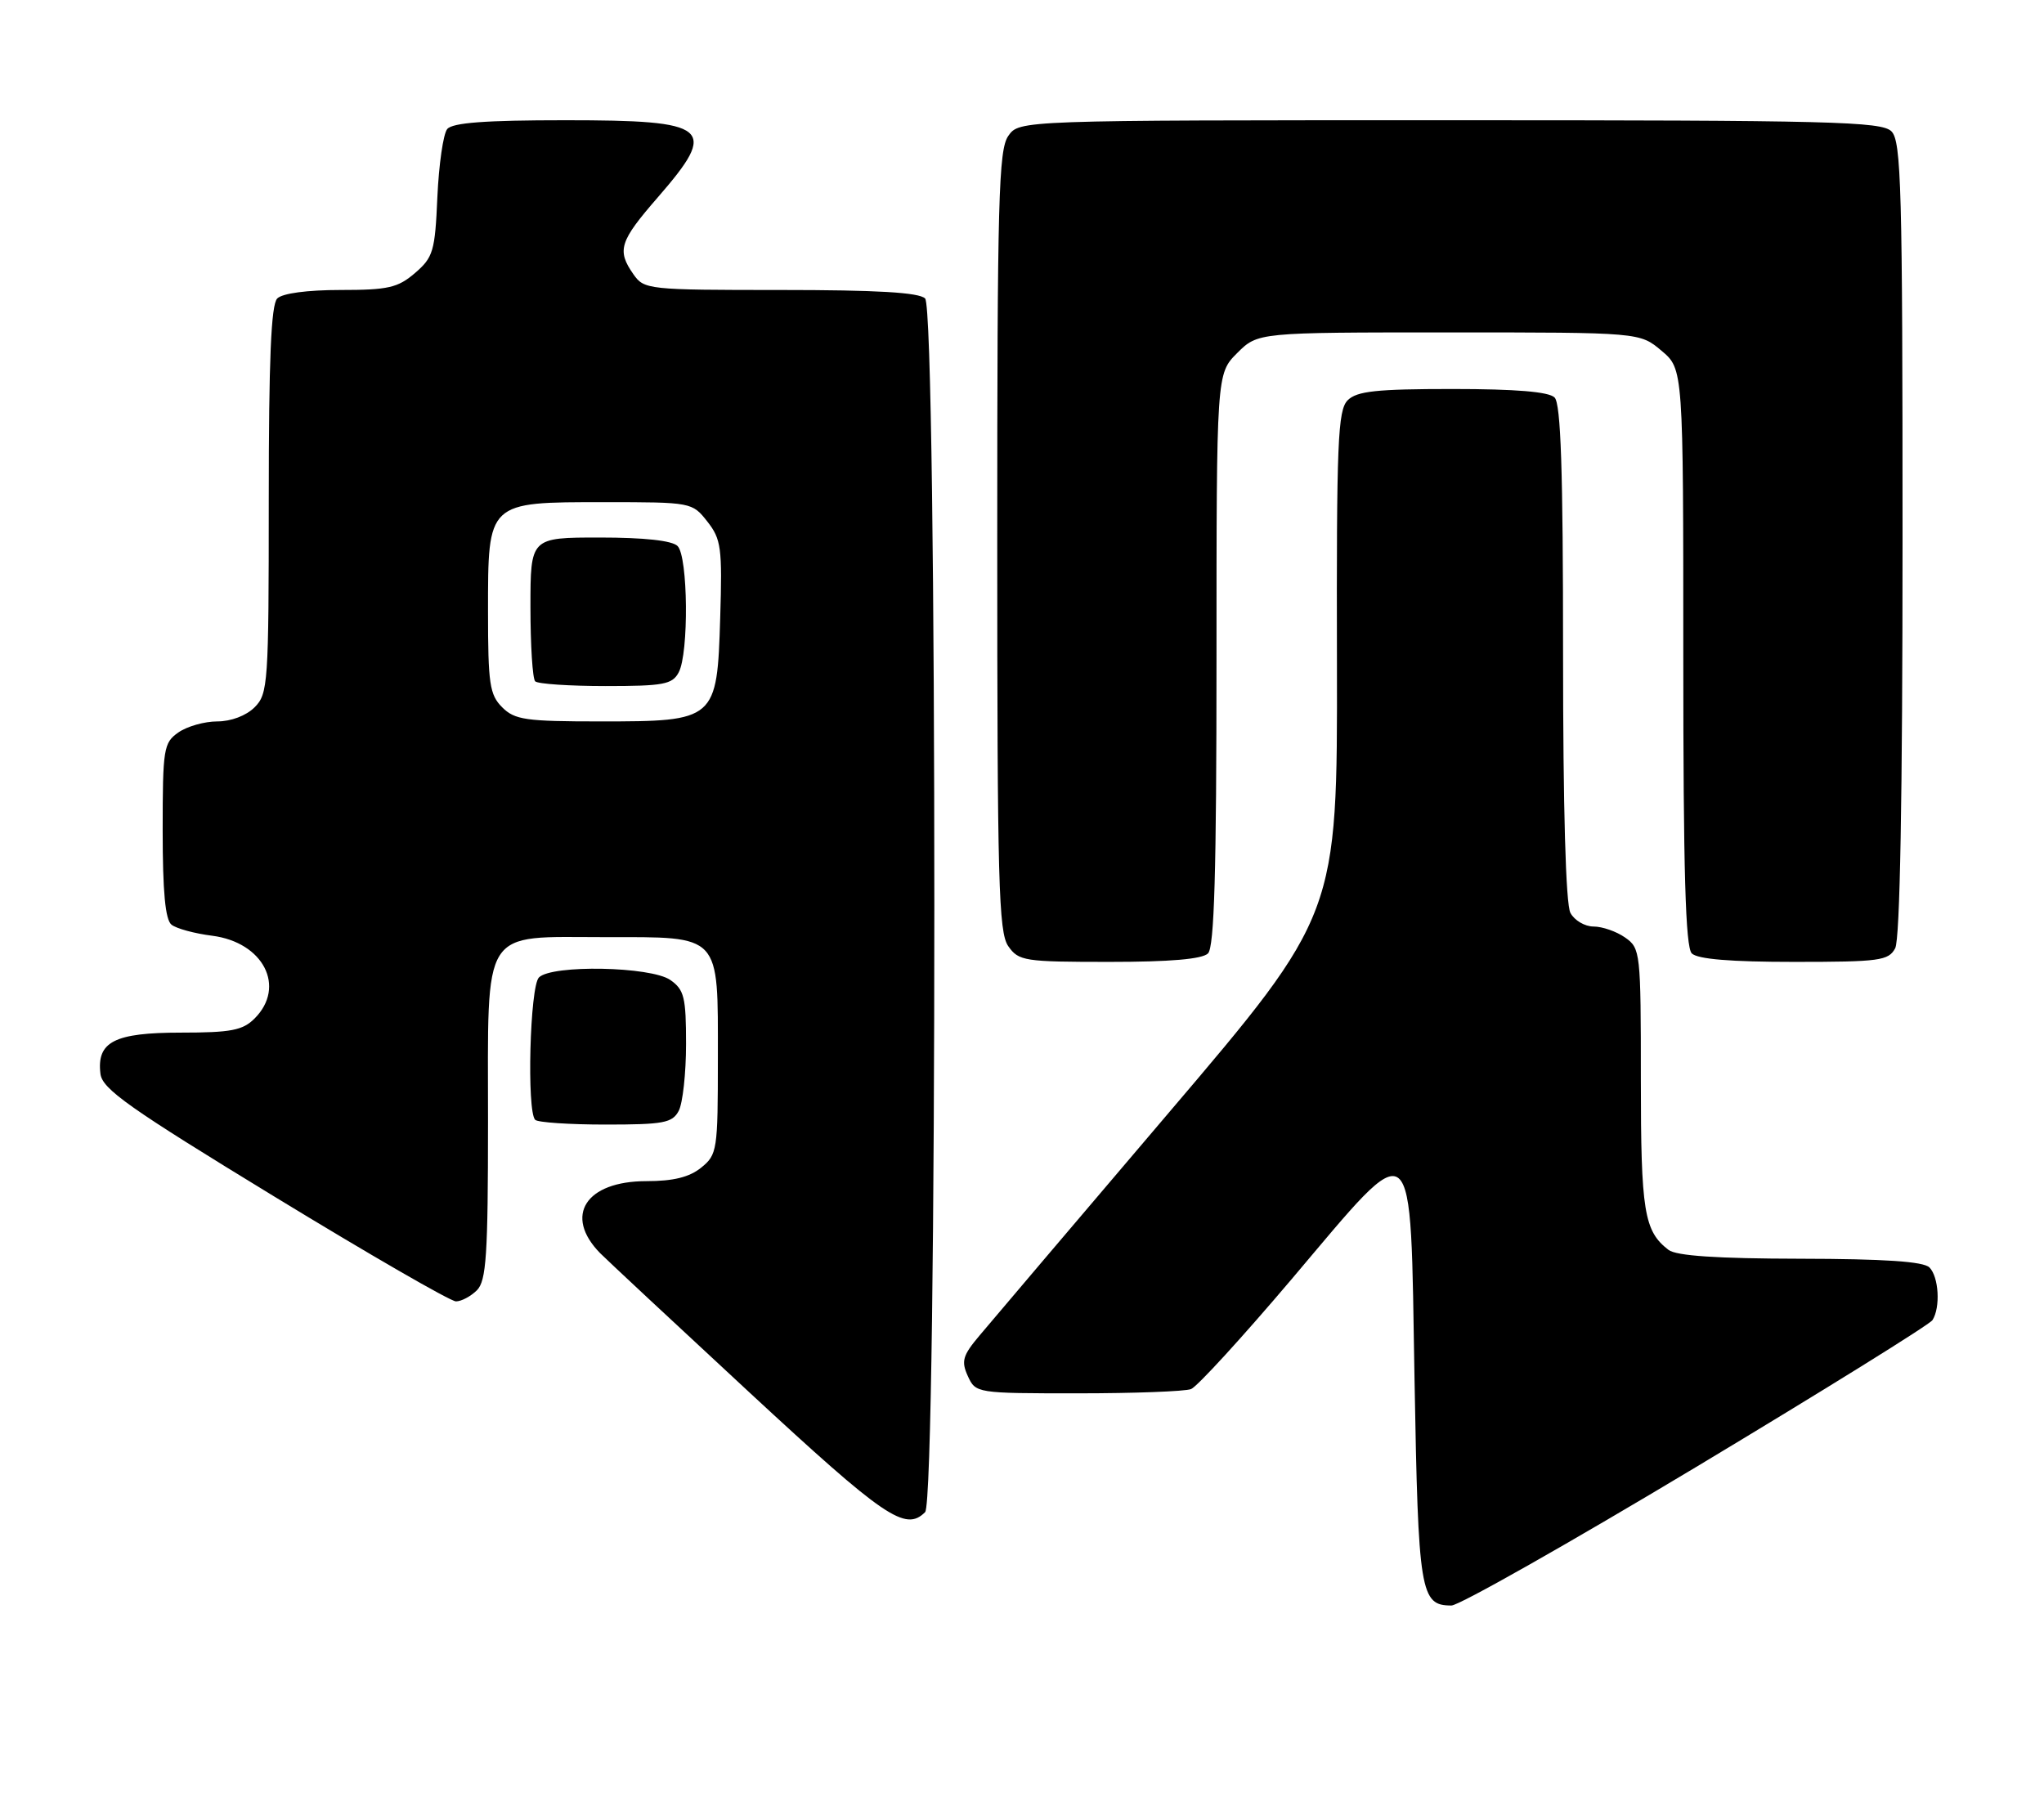 <?xml version="1.0" encoding="UTF-8" standalone="no"?>
<!DOCTYPE svg PUBLIC "-//W3C//DTD SVG 1.1//EN" "http://www.w3.org/Graphics/SVG/1.1/DTD/svg11.dtd" >
<svg xmlns="http://www.w3.org/2000/svg" xmlns:xlink="http://www.w3.org/1999/xlink" version="1.1" viewBox="0 0 289 256">
 <g >
 <path fill="currentColor"
d=" M 239.84 207.40 C 257.80 196.61 272.83 187.28 273.23 186.65 C 274.38 184.86 274.13 180.53 272.80 179.20 C 271.96 178.36 266.44 177.99 254.55 177.97 C 242.73 177.95 237.01 177.56 235.91 176.72 C 232.45 174.06 232.00 171.30 232.00 152.62 C 232.00 134.63 231.94 134.07 229.78 132.56 C 228.56 131.70 226.55 131.00 225.31 131.00 C 224.08 131.00 222.60 130.13 222.04 129.07 C 221.38 127.84 221.00 114.39 221.00 92.27 C 221.00 66.48 220.69 57.09 219.80 56.20 C 218.99 55.39 214.33 55.00 205.37 55.00 C 194.60 55.00 191.85 55.30 190.55 56.59 C 189.15 58.00 188.96 62.47 189.03 93.75 C 189.10 129.31 189.10 129.31 165.19 157.40 C 152.04 172.86 140.03 186.99 138.51 188.81 C 136.11 191.65 135.88 192.45 136.84 194.56 C 137.95 196.98 138.05 197.00 152.40 197.00 C 160.34 197.00 167.54 196.73 168.40 196.40 C 169.26 196.07 175.66 189.07 182.63 180.85 C 200.39 159.87 199.37 159.03 200.00 195.10 C 200.53 225.26 200.81 227.00 205.22 227.00 C 206.30 227.00 221.88 218.18 239.84 207.40 Z  M 130.80 213.80 C 132.54 212.06 132.54 43.94 130.80 42.20 C 129.95 41.35 123.99 41.00 110.36 41.00 C 91.60 41.00 91.07 40.94 89.56 38.78 C 87.19 35.39 87.59 34.13 93.00 27.91 C 101.63 17.98 100.46 17.00 79.92 17.00 C 68.59 17.00 63.96 17.35 63.23 18.25 C 62.67 18.94 62.05 23.26 61.84 27.85 C 61.51 35.53 61.25 36.39 58.68 38.60 C 56.25 40.69 54.88 41.00 48.14 41.00 C 43.45 41.00 39.93 41.47 39.20 42.20 C 38.33 43.07 38.00 50.80 38.00 70.70 C 38.00 96.67 37.90 98.10 36.00 100.00 C 34.81 101.19 32.67 102.00 30.72 102.00 C 28.92 102.00 26.44 102.70 25.22 103.56 C 23.13 105.02 23.00 105.84 23.00 117.43 C 23.00 126.10 23.37 130.05 24.25 130.74 C 24.94 131.29 27.52 131.99 29.99 132.30 C 37.25 133.23 40.48 139.52 36.00 144.00 C 34.32 145.68 32.67 146.00 25.57 146.00 C 16.18 146.00 13.66 147.29 14.20 151.81 C 14.45 153.98 18.20 156.62 38.79 169.18 C 52.15 177.33 63.70 184.00 64.47 184.00 C 65.23 184.00 66.56 183.29 67.43 182.43 C 68.76 181.09 69.00 177.50 69.00 158.58 C 69.00 130.73 67.87 132.50 85.57 132.50 C 102.06 132.50 101.50 131.90 101.50 149.62 C 101.50 162.66 101.41 163.25 99.14 165.09 C 97.47 166.44 95.21 167.00 91.39 167.00 C 82.81 167.00 79.67 171.89 84.85 177.18 C 85.76 178.10 95.28 186.98 106.00 196.91 C 125.10 214.60 128.01 216.59 130.80 213.80 Z  M 95.96 157.07 C 96.53 156.00 97.00 151.75 97.00 147.62 C 97.00 141.00 96.74 139.93 94.78 138.56 C 92.03 136.64 78.03 136.37 76.20 138.20 C 74.92 139.48 74.46 157.12 75.67 158.33 C 76.03 158.70 80.52 159.00 85.63 159.00 C 93.80 159.00 95.06 158.77 95.96 157.07 Z  M 170.80 134.80 C 171.69 133.91 172.00 123.29 172.00 93.22 C 172.00 52.85 172.00 52.85 174.92 49.92 C 177.85 47.00 177.85 47.00 204.85 47.00 C 231.85 47.00 231.85 47.00 234.92 49.59 C 238.00 52.18 238.00 52.18 238.00 92.89 C 238.00 123.22 238.31 133.91 239.20 134.80 C 240.01 135.61 244.68 136.00 253.66 136.00 C 265.76 136.00 267.02 135.83 267.96 134.07 C 268.64 132.80 269.00 112.82 269.00 76.14 C 269.00 26.57 268.82 19.96 267.43 18.57 C 266.03 17.18 258.99 17.00 204.99 17.00 C 144.11 17.00 144.11 17.00 142.56 19.22 C 141.19 21.17 141.00 28.29 141.00 76.50 C 141.00 124.71 141.19 131.83 142.56 133.78 C 144.03 135.88 144.82 136.00 156.86 136.00 C 165.43 136.00 169.99 135.61 170.80 134.80 Z  M 71.00 100.00 C 69.23 98.23 69.00 96.67 69.00 86.50 C 69.00 70.87 68.86 71.00 85.43 71.00 C 97.78 71.00 97.87 71.02 100.01 73.74 C 101.97 76.23 102.13 77.45 101.83 87.33 C 101.39 101.85 101.22 102.00 84.89 102.00 C 74.33 102.00 72.78 101.78 71.00 100.00 Z  M 95.96 95.07 C 97.41 92.36 97.29 78.69 95.80 77.20 C 95.03 76.43 91.09 76.00 84.80 76.00 C 75.00 76.00 75.00 76.00 75.00 85.83 C 75.00 91.24 75.30 95.97 75.67 96.33 C 76.03 96.70 80.52 97.00 85.63 97.00 C 93.80 97.00 95.06 96.77 95.96 95.07 Z "/>
</g>
</svg>